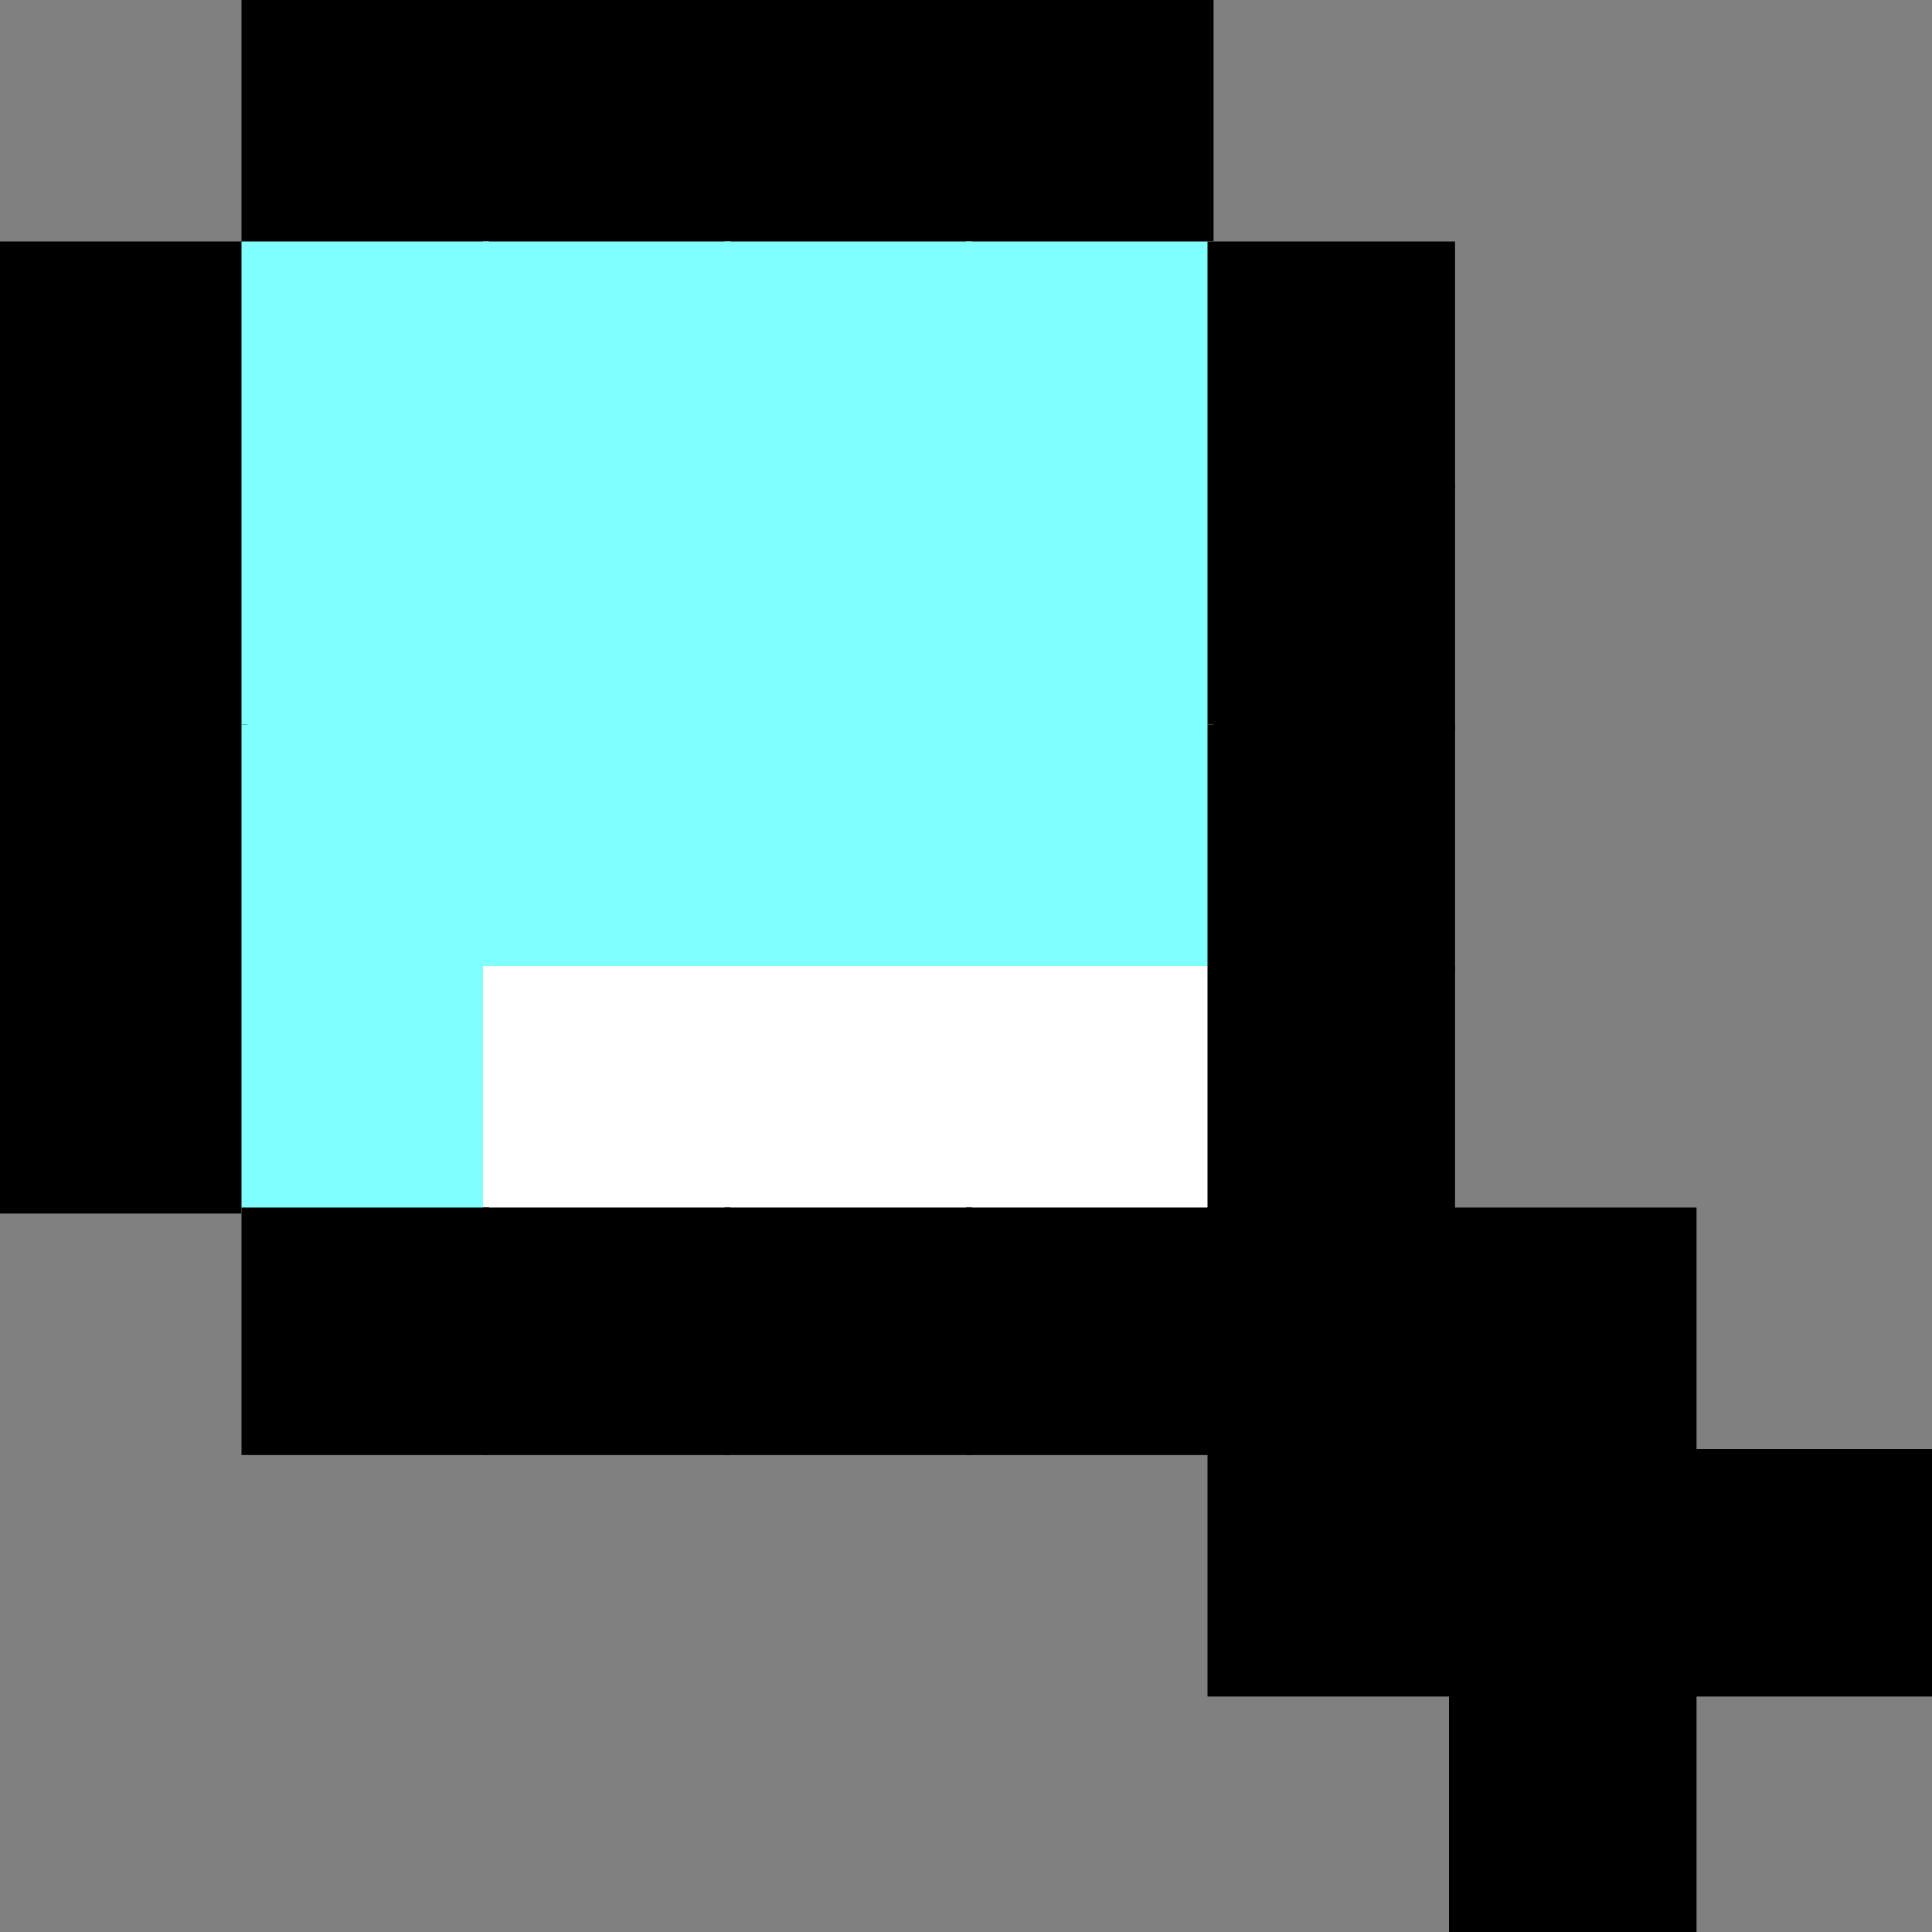 <?xml version="1.0" encoding="utf-8" ?>
<svg baseProfile="full" height="320px" version="1.1" width="320px" xmlns="http://www.w3.org/2000/svg" xmlns:ev="http://www.w3.org/2001/xml-events" xmlns:xlink="http://www.w3.org/1999/xlink"><rect width="100%" height="100%" fill="#808080" stroke="none"/><defs /><rect fill="rgb(0,0,0)" height="41px" width="41px" x="40px" y="0px" /><rect fill="rgb(0,0,0)" height="41px" width="41px" x="80px" y="0px" /><rect fill="rgb(0,0,0)" height="41px" width="41px" x="120px" y="0px" /><rect fill="rgb(0,0,0)" height="41px" width="41px" x="160px" y="0px" /><rect fill="rgb(0,0,0)" height="41px" width="41px" x="0px" y="40px" /><rect fill="rgb(127,255,255)" height="41px" width="41px" x="40px" y="40px" /><rect fill="rgb(127,255,255)" height="41px" width="41px" x="80px" y="40px" /><rect fill="rgb(127,255,255)" height="41px" width="41px" x="120px" y="40px" /><rect fill="rgb(127,255,255)" height="41px" width="41px" x="160px" y="40px" /><rect fill="rgb(0,0,0)" height="41px" width="41px" x="200px" y="40px" /><rect fill="rgb(0,0,0)" height="41px" width="41px" x="0px" y="80px" /><rect fill="rgb(127,255,255)" height="41px" width="41px" x="40px" y="80px" /><rect fill="rgb(127,255,255)" height="41px" width="41px" x="80px" y="80px" /><rect fill="rgb(127,255,255)" height="41px" width="41px" x="120px" y="80px" /><rect fill="rgb(127,255,255)" height="41px" width="41px" x="160px" y="80px" /><rect fill="rgb(0,0,0)" height="41px" width="41px" x="200px" y="80px" /><rect fill="rgb(0,0,0)" height="41px" width="41px" x="0px" y="120px" /><rect fill="rgb(127,255,255)" height="41px" width="41px" x="40px" y="120px" /><rect fill="rgb(127,255,255)" height="41px" width="41px" x="80px" y="120px" /><rect fill="rgb(127,255,255)" height="41px" width="41px" x="120px" y="120px" /><rect fill="rgb(127,255,255)" height="41px" width="41px" x="160px" y="120px" /><rect fill="rgb(0,0,0)" height="41px" width="41px" x="200px" y="120px" /><rect fill="rgb(0,0,0)" height="41px" width="41px" x="0px" y="160px" /><rect fill="rgb(127,255,255)" height="41px" width="41px" x="40px" y="160px" /><rect fill="rgb(255,255,255)" height="41px" width="41px" x="80px" y="160px" /><rect fill="rgb(255,255,255)" height="41px" width="41px" x="120px" y="160px" /><rect fill="rgb(255,255,255)" height="41px" width="41px" x="160px" y="160px" /><rect fill="rgb(0,0,0)" height="41px" width="41px" x="200px" y="160px" /><rect fill="rgb(0,0,0)" height="41px" width="41px" x="40px" y="200px" /><rect fill="rgb(0,0,0)" height="41px" width="41px" x="80px" y="200px" /><rect fill="rgb(0,0,0)" height="41px" width="41px" x="120px" y="200px" /><rect fill="rgb(0,0,0)" height="41px" width="41px" x="160px" y="200px" /><rect fill="rgb(0,0,0)" height="41px" width="41px" x="200px" y="200px" /><rect fill="rgb(0,0,0)" height="41px" width="41px" x="240px" y="200px" /><rect fill="rgb(0,0,0)" height="41px" width="41px" x="200px" y="240px" /><rect fill="rgb(0,0,0)" height="41px" width="41px" x="240px" y="240px" /><rect fill="rgb(0,0,0)" height="41px" width="41px" x="280px" y="240px" /><rect fill="rgb(0,0,0)" height="41px" width="41px" x="240px" y="280px" /></svg>